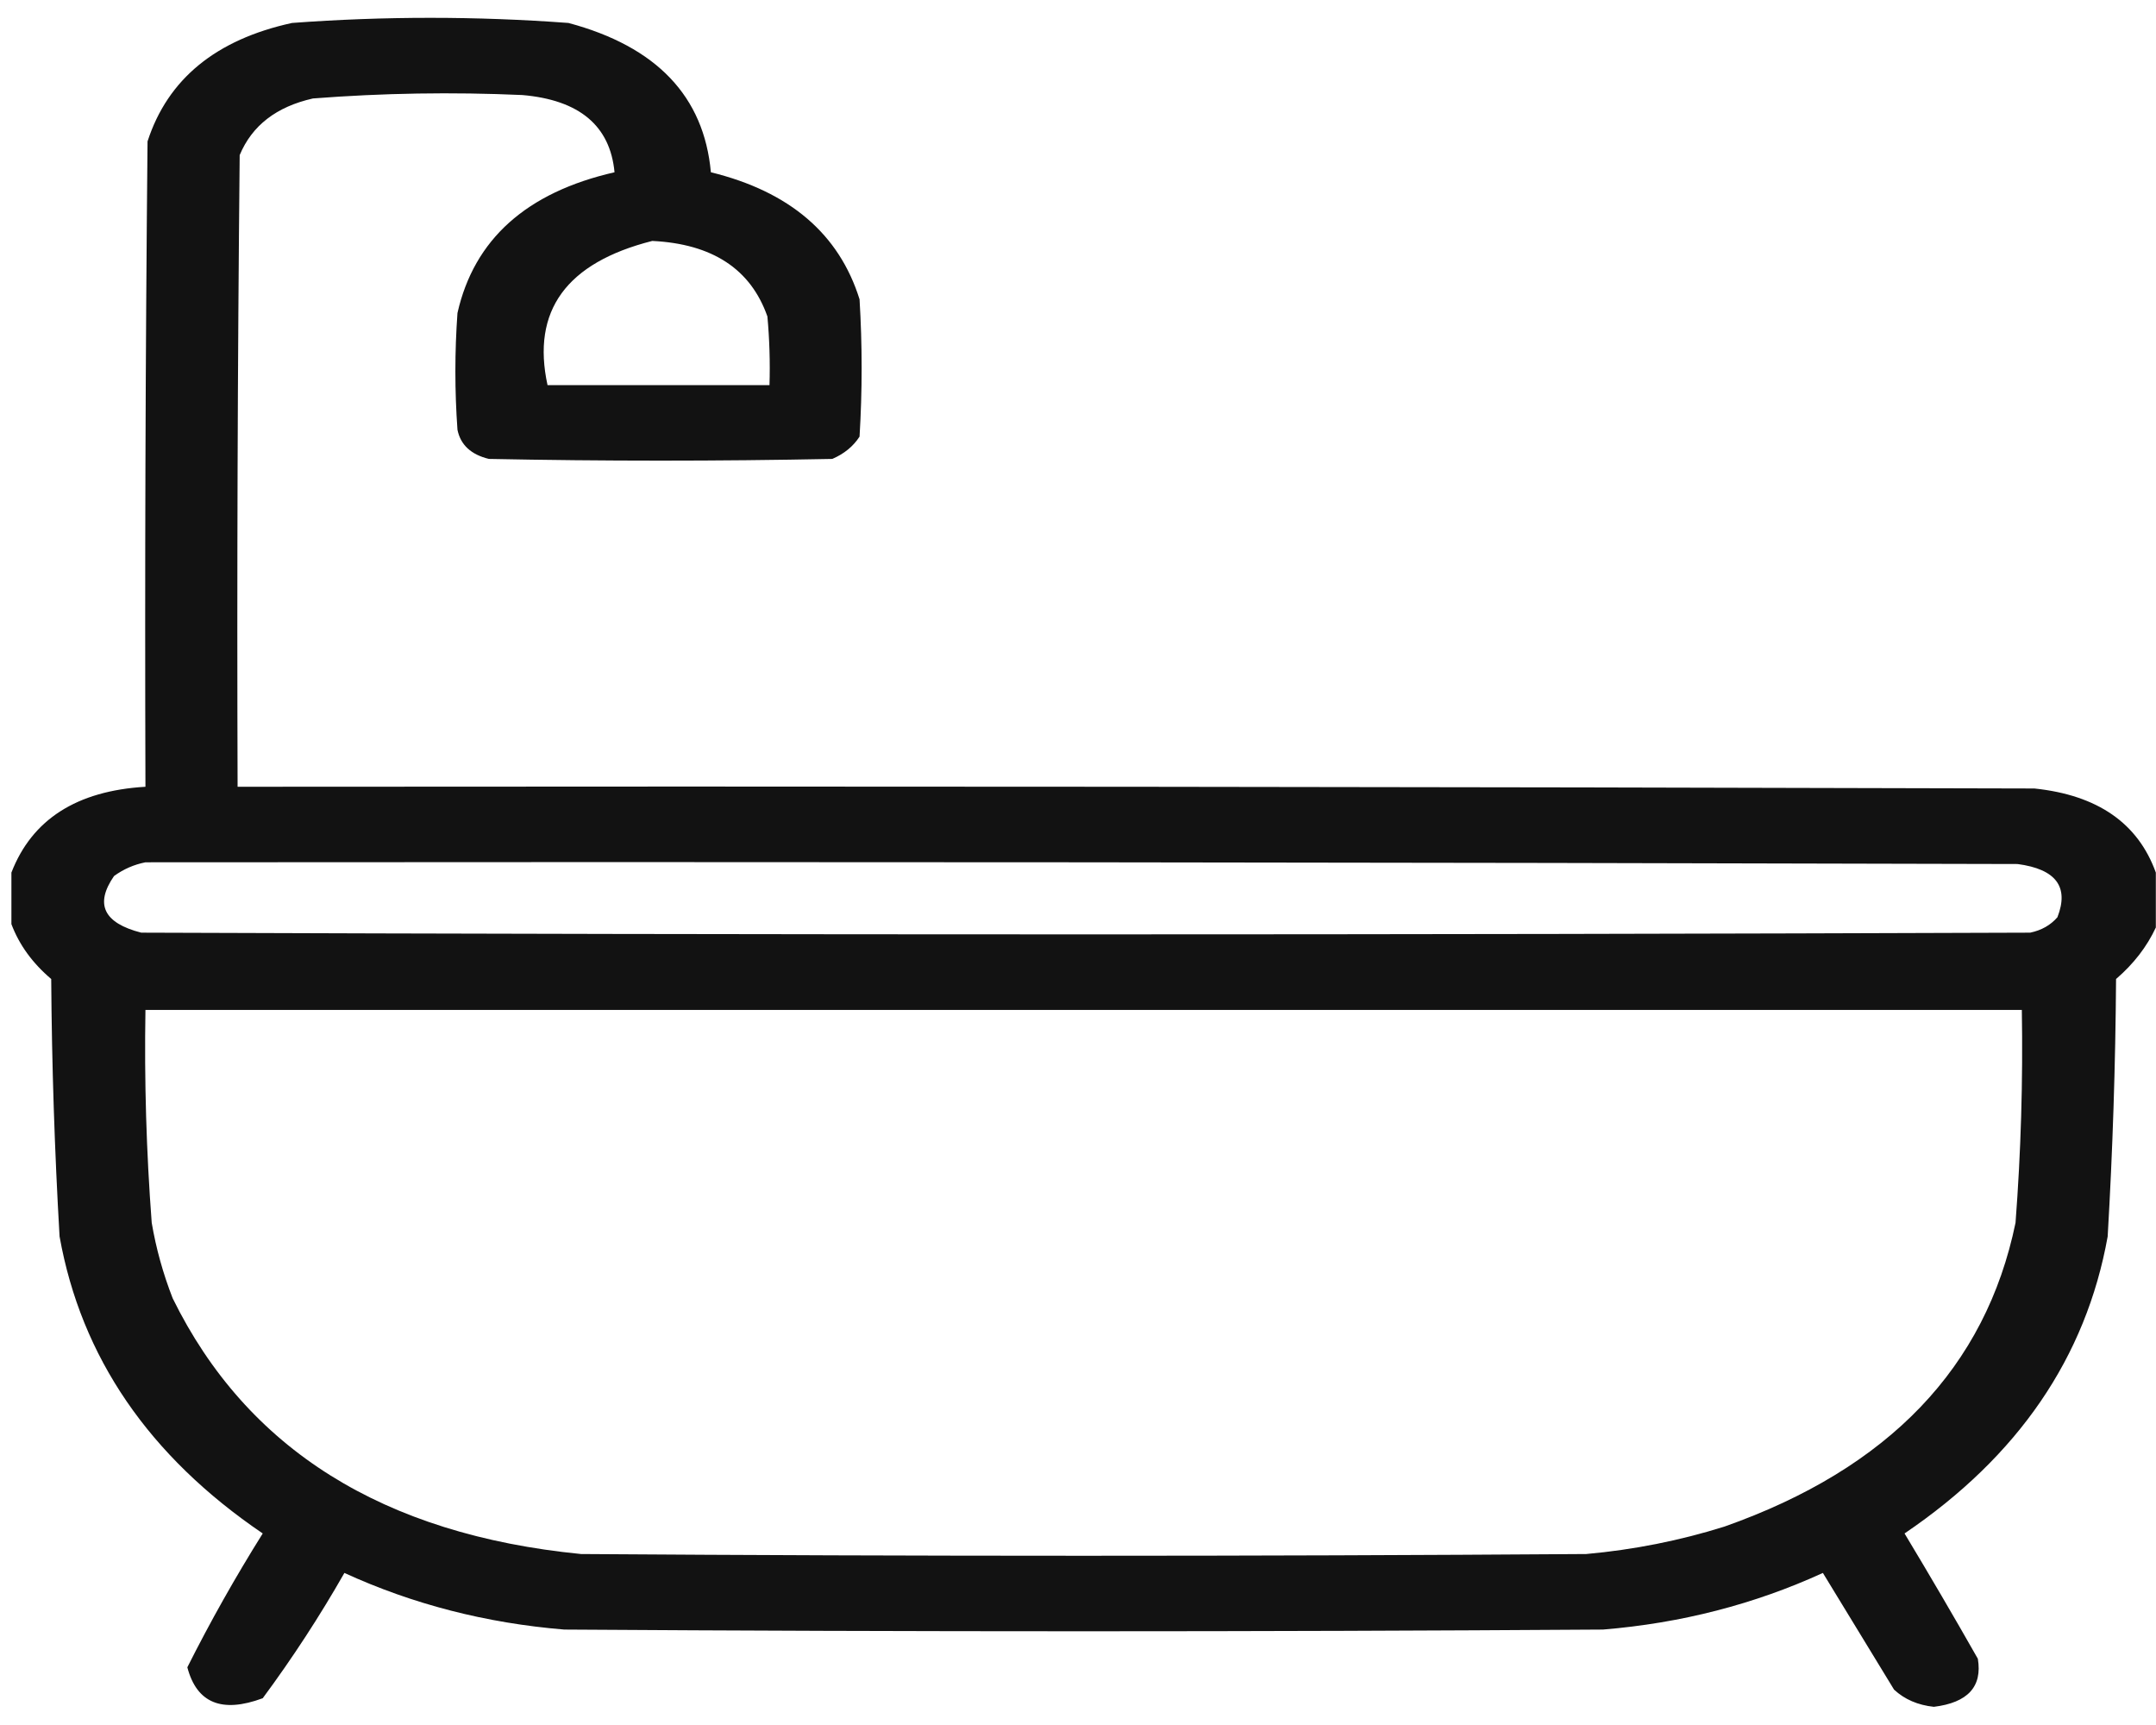 <svg width="65" height="52" viewBox="0 0 65 52" fill="none" xmlns="http://www.w3.org/2000/svg">
<path opacity="0.963" fill-rule="evenodd" clip-rule="evenodd" d="M64.995 26.304C64.995 26.856 64.995 27.408 64.995 27.96C64.726 28.538 64.327 29.055 63.796 29.512C63.778 32.102 63.694 34.689 63.543 37.274C62.889 40.919 60.847 43.902 57.419 46.226C58.173 47.478 58.91 48.737 59.629 50.003C59.769 50.843 59.327 51.326 58.303 51.452C57.822 51.401 57.422 51.229 57.103 50.934C56.388 49.761 55.672 48.589 54.957 47.416C52.895 48.36 50.686 48.929 48.328 49.123C37.889 49.192 27.451 49.192 17.012 49.123C14.654 48.929 12.444 48.36 10.383 47.416C9.642 48.716 8.822 49.975 7.921 51.193C6.69 51.65 5.932 51.34 5.648 50.261C6.335 48.893 7.093 47.547 7.921 46.226C4.489 43.896 2.447 40.912 1.796 37.274C1.646 34.689 1.562 32.102 1.544 29.512C0.978 29.032 0.578 28.48 0.344 27.857C0.344 27.339 0.344 26.822 0.344 26.304C0.964 24.703 2.311 23.84 4.385 23.717C4.364 17.232 4.385 10.747 4.448 4.262C5.058 2.382 6.511 1.192 8.804 0.692C11.582 0.486 14.36 0.486 17.138 0.692C19.793 1.402 21.224 2.903 21.432 5.193C23.803 5.774 25.298 7.051 25.914 9.022C25.998 10.402 25.998 11.782 25.914 13.162C25.725 13.455 25.451 13.679 25.093 13.834C21.642 13.903 18.191 13.903 14.739 13.834C14.2 13.703 13.884 13.41 13.792 12.955C13.708 11.782 13.708 10.609 13.792 9.436C14.294 7.214 15.873 5.799 18.527 5.193C18.395 3.791 17.468 3.014 15.749 2.865C13.64 2.771 11.535 2.805 9.436 2.968C8.334 3.216 7.597 3.785 7.226 4.676C7.163 11.023 7.142 17.37 7.163 23.717C25.22 23.7 43.277 23.717 61.334 23.769C63.237 23.968 64.458 24.813 64.995 26.304ZM19.664 7.263C21.476 7.351 22.633 8.11 23.136 9.54C23.199 10.229 23.22 10.919 23.199 11.609C20.969 11.609 18.738 11.609 16.507 11.609C16.02 9.369 17.072 7.92 19.664 7.263ZM4.385 25.994C23.199 25.977 42.014 25.994 60.828 26.046C61.985 26.2 62.385 26.735 62.028 27.65C61.821 27.889 61.548 28.044 61.207 28.115C42.224 28.184 23.241 28.184 4.259 28.115C3.124 27.825 2.851 27.256 3.438 26.408C3.723 26.201 4.038 26.063 4.385 25.994ZM4.385 30.444C23.241 30.444 42.098 30.444 60.955 30.444C60.991 32.585 60.928 34.724 60.765 36.86C59.866 41.219 56.94 44.272 51.989 46.019C50.644 46.441 49.255 46.717 47.822 46.846C37.721 46.916 27.619 46.916 17.517 46.846C11.548 46.257 7.444 43.687 5.206 39.137C4.916 38.393 4.705 37.634 4.574 36.86C4.412 34.724 4.349 32.585 4.385 30.444Z" fill="#0A0A0A"/>
</svg>
